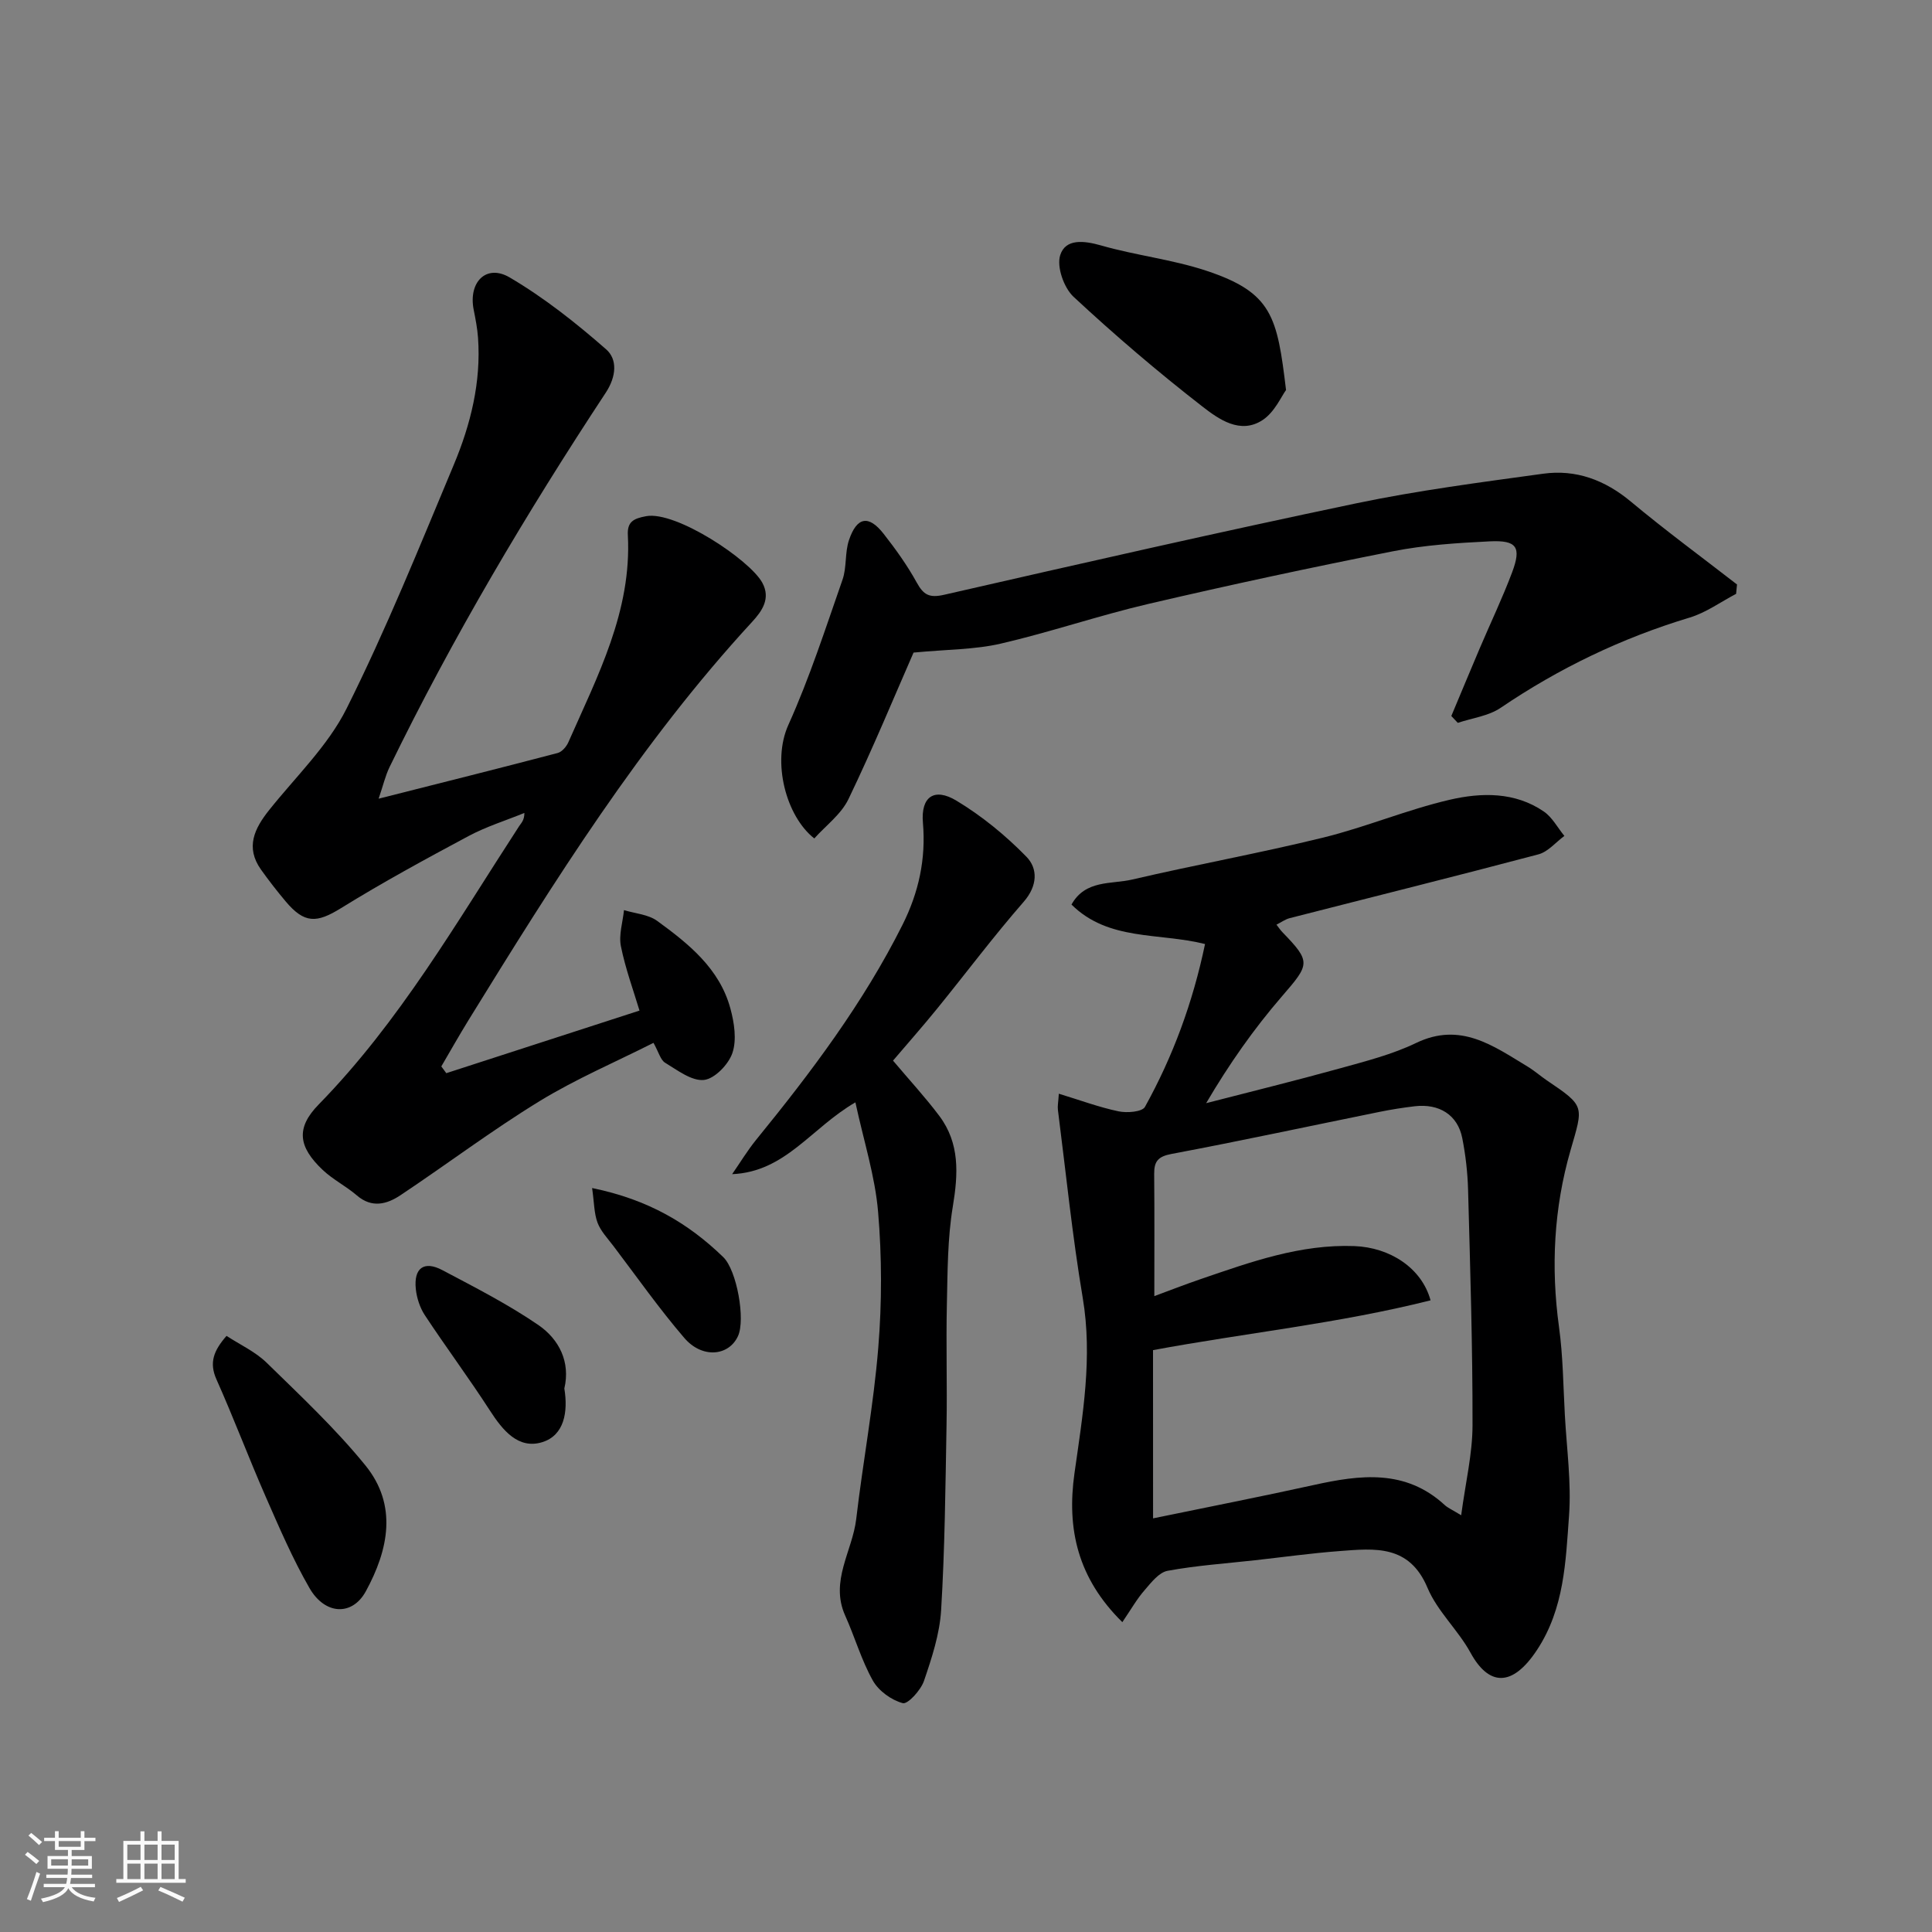 <svg enable-background="new 0 0 400 400" viewBox="0 0 400 400" xmlns="http://www.w3.org/2000/svg"><rect x="0" y="0" width="400" height="400" fill="#808080" stroke="none"/><path d="m5.17 384 .55-.58c.85.61 1.65 1.24 2.4 1.87l-.59.64c-.83-.73-1.62-1.38-2.36-1.93m1.22 9.53-.82-.34c.71-1.76 1.37-3.64 1.98-5.63.24.13.5.25.76.36-.6 1.67-1.24 3.54-1.92 5.61m-.5-13.5.57-.54c.56.44 1.31 1.06 2.26 1.87l-.64.64c-.68-.66-1.41-1.32-2.19-1.97m3.25.46h2.24v-1.36h.77v1.36h4.57v-1.36h.76v1.36h2.28v.69h-2.28v1.84h-2.64v1.26h4.18v2.64h-4.21c0 .45-.02.86-.05 1.21h4.32v.69h-4.38c-.04.34-.1.75-.19 1.22h5.15v.69h-4.82c.87 1.19 2.51 1.92 4.93 2.19-.17.31-.3.57-.37.76-2.77-.49-4.52-1.41-5.26-2.76-.56 1.26-2.3 2.23-5.24 2.9-.12-.24-.26-.48-.43-.72 2.73-.55 4.38-1.34 4.96-2.38h-4.38v-.69h4.65c.1-.38.17-.79.21-1.22h-4.32v-.69h4.4c.03-.34.05-.75.05-1.21h-4.2v-2.64h4.23v-1.26h-2.69v-1.84h-2.24zm1.46 4.46v1.29h3.45c.01-.4.02-.57.01-.53v-.32-.45h-3.46zm1.55-2.59h4.57v-1.19h-4.57zm6.11 2.59h-3.42v.77c-.01.19-.01.37-.02.53h3.44z" fill="#fafafa"/><path d="m32.63 379.16h.82v1.98h3.54v7.89h1.46v.78h-14.37v-.78h1.46v-7.89h3.54v-1.98h.82v1.98h2.73zm-3.49 11.48.5.73c-1.61.82-3.28 1.63-5 2.41-.13-.27-.28-.55-.44-.82 1.75-.72 3.4-1.49 4.94-2.32m-2.78-5.55h2.73v-3.18h-2.73zm0 3.95h2.73v-3.2h-2.73zm3.54-3.95h2.73v-3.18h-2.73zm0 3.95h2.73v-3.2h-2.73zm7.89 4.68c-1.84-.92-3.51-1.7-5.02-2.32l.45-.73c1.89.8 3.57 1.55 5.04 2.23zm-1.62-11.81h-2.73v3.18h2.73zm-2.73 7.13h2.73v-3.2h-2.73z" fill="#fafafa"/><g fill="#000001"><path d="m232.37 335.85c-9.27-9.12-11.54-19.32-9.91-30.84 1.7-12.03 3.78-23.98 1.71-36.29-2.17-12.9-3.48-25.94-5.14-38.93-.1-.78.08-1.6.19-3.35 4.42 1.35 8.33 2.8 12.36 3.65 1.75.37 4.89.12 5.47-.92 5.78-10.43 9.89-21.53 12.44-33.72-9.57-2.4-19.97-.57-27.65-8.17 2.88-5.18 8.26-4.17 12.57-5.18 13.15-3.07 26.45-5.47 39.56-8.69 8.82-2.17 17.3-5.76 26.14-7.82 6.56-1.52 13.53-1.69 19.54 2.44 1.74 1.2 2.84 3.34 4.24 5.04-1.78 1.3-3.38 3.28-5.36 3.81-17.13 4.54-34.33 8.81-51.5 13.21-.91.23-1.72.83-2.75 1.35.44.56.79 1.11 1.24 1.57 5.97 6.16 5.65 6.61-.08 13.24-5.83 6.74-10.98 14.08-15.72 22.15 9.25-2.39 18.54-4.67 27.75-7.22 5.32-1.48 10.77-2.86 15.71-5.24 9.19-4.43 15.97.58 23.07 4.87 1.4.84 2.64 1.94 3.99 2.86 8 5.4 7.58 5.27 4.92 14.49-3.45 11.95-4.09 24.2-2.38 36.61.83 6.03.87 12.17 1.21 18.27.38 6.93 1.36 13.91.86 20.78-.69 9.5-.98 19.18-6.6 27.74-5.19 7.9-10.05 7.47-13.8.61-2.57-4.7-6.86-8.57-8.9-13.43-3.77-8.98-10.93-8.16-18.18-7.61-5.88.44-11.74 1.26-17.6 1.91-6.02.67-12.09 1.08-18.04 2.18-1.77.33-3.38 2.41-4.72 3.97-1.59 1.8-2.8 3.95-4.64 6.66zm6.36-21.49c11.63-2.4 22.47-4.52 33.25-6.9 9.63-2.13 19-3.34 27.13 4.14.65.6 1.52.96 3.41 2.12.9-6.77 2.34-12.69 2.35-18.61.03-16.25-.48-32.51-.92-48.76-.1-3.59-.51-7.22-1.21-10.74-.95-4.77-4.75-7.17-9.85-6.57-2.43.29-4.86.67-7.26 1.16-14.36 2.91-28.68 6-43.08 8.71-2.81.53-3.61 1.55-3.59 4.14.08 8.5.03 16.99.03 25.3 2.82-1.04 6.16-2.35 9.55-3.51 10.35-3.54 20.66-7.28 31.89-6.85 7.32.28 13.92 4.51 15.75 11.23-19.08 4.81-38.64 6.8-57.46 10.31.01 11.48.01 22.85.01 34.83z"/><path d="m78.39 165.36c13.2-3.34 25.15-6.33 37.07-9.46.88-.23 1.81-1.31 2.21-2.22 6.05-13.73 13.15-27.17 12.32-42.87-.15-2.77 1.13-3.45 3.79-3.94 6.17-1.13 21.48 9.05 24.05 13.78 1.76 3.24-.01 5.82-2.11 8.1-23.08 25.04-41.01 53.74-58.78 82.56-1.92 3.12-3.72 6.32-5.57 9.48.34.47.69.93 1.03 1.4 13.27-4.3 26.53-8.6 40-12.96-1.24-4.13-2.91-8.66-3.85-13.33-.47-2.35.39-4.97.64-7.47 2.31.71 5.01.88 6.87 2.23 6.53 4.75 12.92 9.87 15.16 18.14.8 2.94 1.34 6.47.42 9.2-.8 2.37-3.67 5.35-5.89 5.59-2.54.27-5.48-2.01-8.03-3.55-.97-.58-1.33-2.18-2.42-4.13-7.84 3.96-16.05 7.46-23.59 12.07-9.86 6.04-19.13 13.03-28.77 19.46-2.83 1.89-5.94 2.75-9.07.05-2.22-1.91-4.93-3.26-7.05-5.26-5.09-4.81-5.59-8.7-.84-13.56 16.76-17.14 28.59-37.78 41.52-57.65.43-.65 1.06-1.17 1.07-2.71-3.87 1.58-7.91 2.83-11.57 4.79-8.92 4.77-17.82 9.61-26.41 14.93-5 3.09-7.54 3.25-11.46-1.42-1.79-2.13-3.5-4.33-5.11-6.59-3.24-4.59-1.35-8.47 1.7-12.3 5.5-6.91 12.17-13.28 16.04-21.03 8.21-16.42 15.09-33.5 22.19-50.46 3.49-8.34 5.68-17.11 5.02-26.32-.14-1.94-.52-3.87-.9-5.79-1.13-5.71 2.61-9.52 7.45-6.68 7.13 4.19 13.75 9.43 19.99 14.9 2.33 2.05 2.13 5.59-.1 8.97-16.44 24.96-31.68 50.64-44.77 77.53-.86 1.78-1.3 3.74-2.25 6.52z"/><path d="m168.59 173.59c-5.84-4.58-8.83-15.83-5.37-23.5 4.39-9.74 7.69-19.98 11.22-30.09.89-2.57.46-5.59 1.33-8.17 1.63-4.84 4.08-5.26 7.16-1.33 2.51 3.2 4.91 6.55 6.87 10.11 1.42 2.57 2.61 3.23 5.68 2.53 28.4-6.49 56.8-12.96 85.31-18.93 12.77-2.67 25.75-4.35 38.69-6.13 6.8-.94 12.79 1.29 18.17 5.77 7.13 5.95 14.63 11.46 21.98 17.16-.06.65-.13 1.3-.19 1.94-3.19 1.67-6.22 3.89-9.61 4.91-14.03 4.23-27.01 10.46-39.14 18.69-2.51 1.7-5.89 2.11-8.87 3.11-.45-.47-.9-.95-1.34-1.42 1.96-4.68 3.91-9.36 5.89-14.03 2.23-5.24 4.7-10.4 6.7-15.72 1.96-5.23.98-6.68-4.63-6.41-6.71.33-13.49.76-20.06 2.06-16.92 3.34-33.8 6.97-50.6 10.89-10.28 2.4-20.31 5.85-30.6 8.23-5.36 1.24-11.01 1.18-18.04 1.85-3.92 8.94-8.39 19.78-13.47 30.33-1.51 3.15-4.71 5.5-7.08 8.15z"/><path d="m177.1 228.23c-9.19 5.33-14.46 14.38-25.52 14.87 1.66-2.39 3.16-4.89 4.99-7.14 11.38-13.97 22.18-28.31 30.29-44.5 3.35-6.69 4.87-13.6 4.22-21.15-.45-5.34 2.33-7.32 6.94-4.54 5.28 3.18 10.2 7.21 14.51 11.63 2.36 2.43 2.31 5.99-.58 9.3-6.25 7.16-11.95 14.78-17.95 22.16-2.99 3.68-6.13 7.23-9.11 10.73 3.39 4.02 6.68 7.58 9.58 11.44 4.27 5.69 3.92 12.02 2.8 18.77-1.1 6.64-1.08 13.5-1.23 20.27-.19 8.33.08 16.67-.07 25-.23 12.77-.35 25.55-1.12 38.29-.3 4.95-1.93 9.9-3.55 14.65-.66 1.93-3.35 4.88-4.39 4.61-2.36-.63-5-2.54-6.2-4.68-2.37-4.22-3.72-9-5.72-13.44-3.22-7.16 1.5-13.35 2.28-20 1.39-11.86 3.61-23.63 4.57-35.51.76-9.31.75-18.78-.04-28.08-.62-7.37-2.95-14.59-4.7-22.68z"/><path d="m266.26 80.75c-.96 1.29-2.35 4.57-4.84 6.21-4.64 3.06-9.13-.2-12.51-2.82-9.21-7.15-18.1-14.75-26.64-22.69-2.01-1.87-3.54-6.24-2.76-8.64 1.1-3.43 4.89-3.01 8.46-1.99 7.17 2.06 14.72 2.89 21.78 5.23 13.67 4.53 14.68 9.48 16.51 24.7z"/><path d="m46.9 276.58c2.8 1.83 5.96 3.27 8.3 5.55 7.03 6.87 14.26 13.65 20.44 21.25 6.71 8.25 4.8 17.48.09 26.1-2.8 5.11-8.42 4.91-11.65-.68-3.48-6.04-6.25-12.5-9.06-18.9-3.53-8.05-6.62-16.28-10.2-24.3-1.56-3.48-.58-5.97 2.08-9.02z"/><path d="m116.84 287.47c.8 4.86-.02 9.7-4.56 11.11-4.95 1.54-8.19-2.42-10.84-6.53-4.32-6.69-9.09-13.1-13.48-19.75-1.02-1.55-1.67-3.55-1.87-5.41-.46-4.35 1.69-5.94 5.5-3.92 6.75 3.57 13.59 7.06 19.87 11.36 4.32 2.97 6.67 7.68 5.38 13.14z"/><path d="m122.59 245.97c11.71 2.4 19.99 7.36 27.16 14.31 2.81 2.73 4.62 12.94 3.04 16.35-1.92 4.16-7.43 4.68-11.12.37-5.21-6.07-9.83-12.65-14.67-19.03-1.18-1.56-2.62-3.06-3.29-4.83-.72-1.95-.69-4.18-1.12-7.17z"/></g></svg>